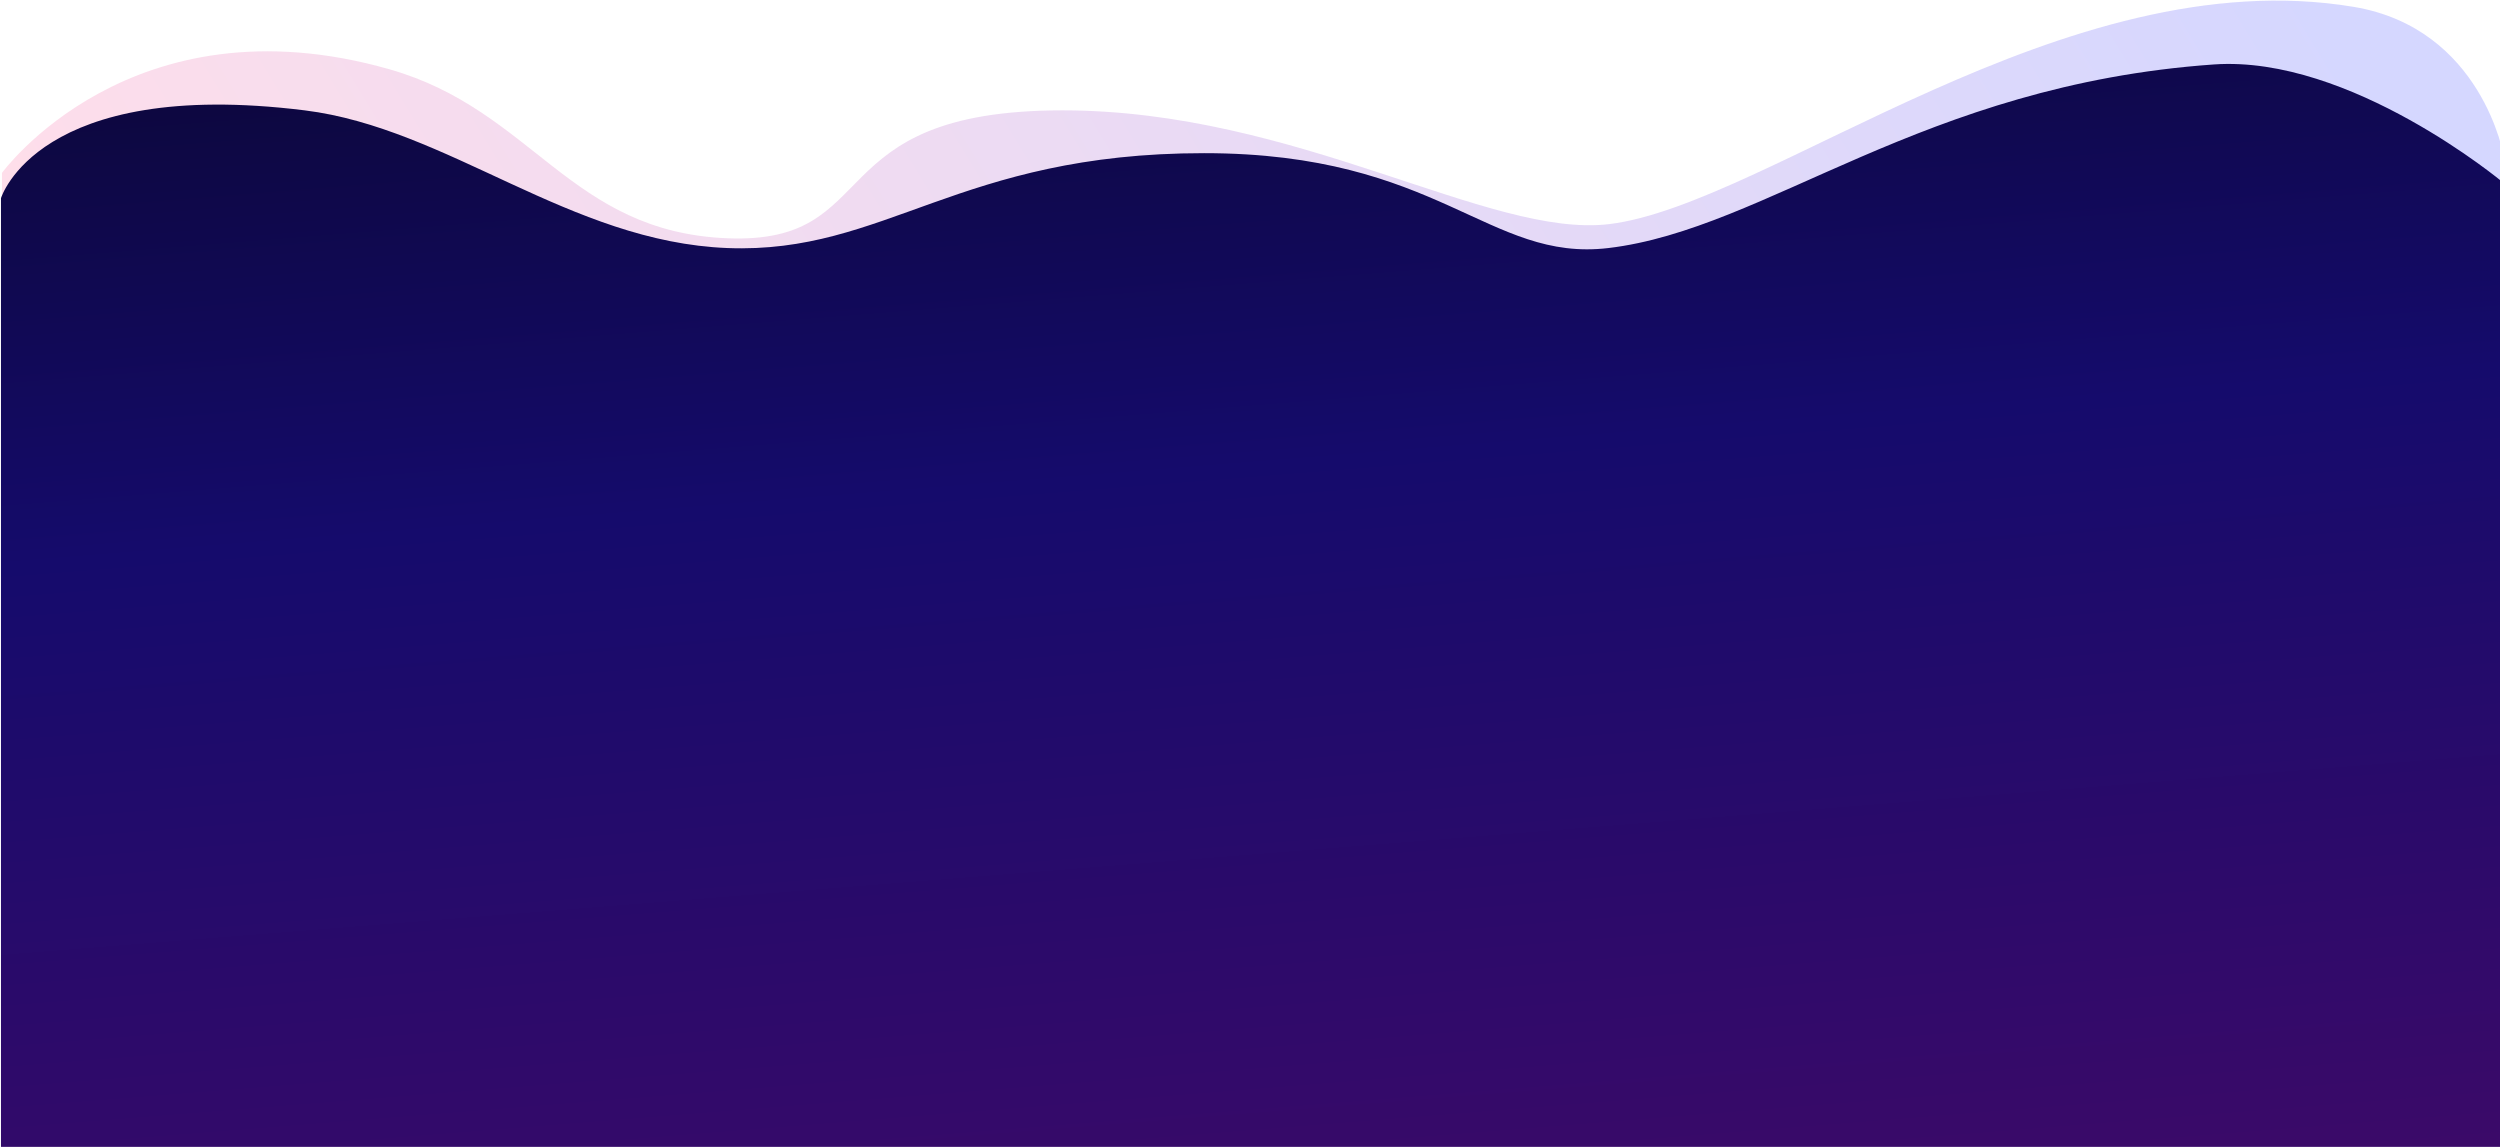 <svg width="1280" height="588" viewBox="0 0 1280 588" fill="none" xmlns="http://www.w3.org/2000/svg">
<path opacity="0.2" d="M199.5 35.5C66.941 -2.374 1 88.535 1 88.535V587H1282V80.237C1282 80.237 1271 14.5 1205 3.5C1057.15 -21.142 905.056 104.864 824 114.734C762.497 122.223 664.5 56.5 544 56.5C418.027 56.5 453.341 125.196 372.5 122C291.748 118.807 273 56.5 199.5 35.5Z" fill="url(#paint0_linear_88_99)"/>
<path d="M156 56.5C19.243 39.517 0.5 101.471 0.5 101.471V587.201H1281.5V93.384C1281.5 93.384 1203.33 28.096 1133.5 33C984 43.5 904.556 117.382 823.5 127C761.997 134.298 737 78.421 616.5 78.421C490.527 78.421 453.341 130.115 372.5 127C291.748 123.889 229.314 65.605 156 56.5Z" fill="url(#paint1_linear_88_99)"/>
<defs>
<linearGradient id="paint0_linear_88_99" x1="1282.5" y1="139.364" x2="348.86" y2="707.564" gradientUnits="userSpaceOnUse">
<stop stop-color="#2B36FF"/>
<stop offset="1" stop-color="#FF5994"/>
</linearGradient>
<linearGradient id="paint1_linear_88_99" x1="954.5" y1="-36.9" x2="1006.19" y2="606.678" gradientUnits="userSpaceOnUse">
<stop stop-color="#0C073C"/>
<stop offset="0.387" stop-color="#150B6C"/>
<stop offset="1" stop-color="#3B0A69"/>
</linearGradient>
</defs>
</svg>
